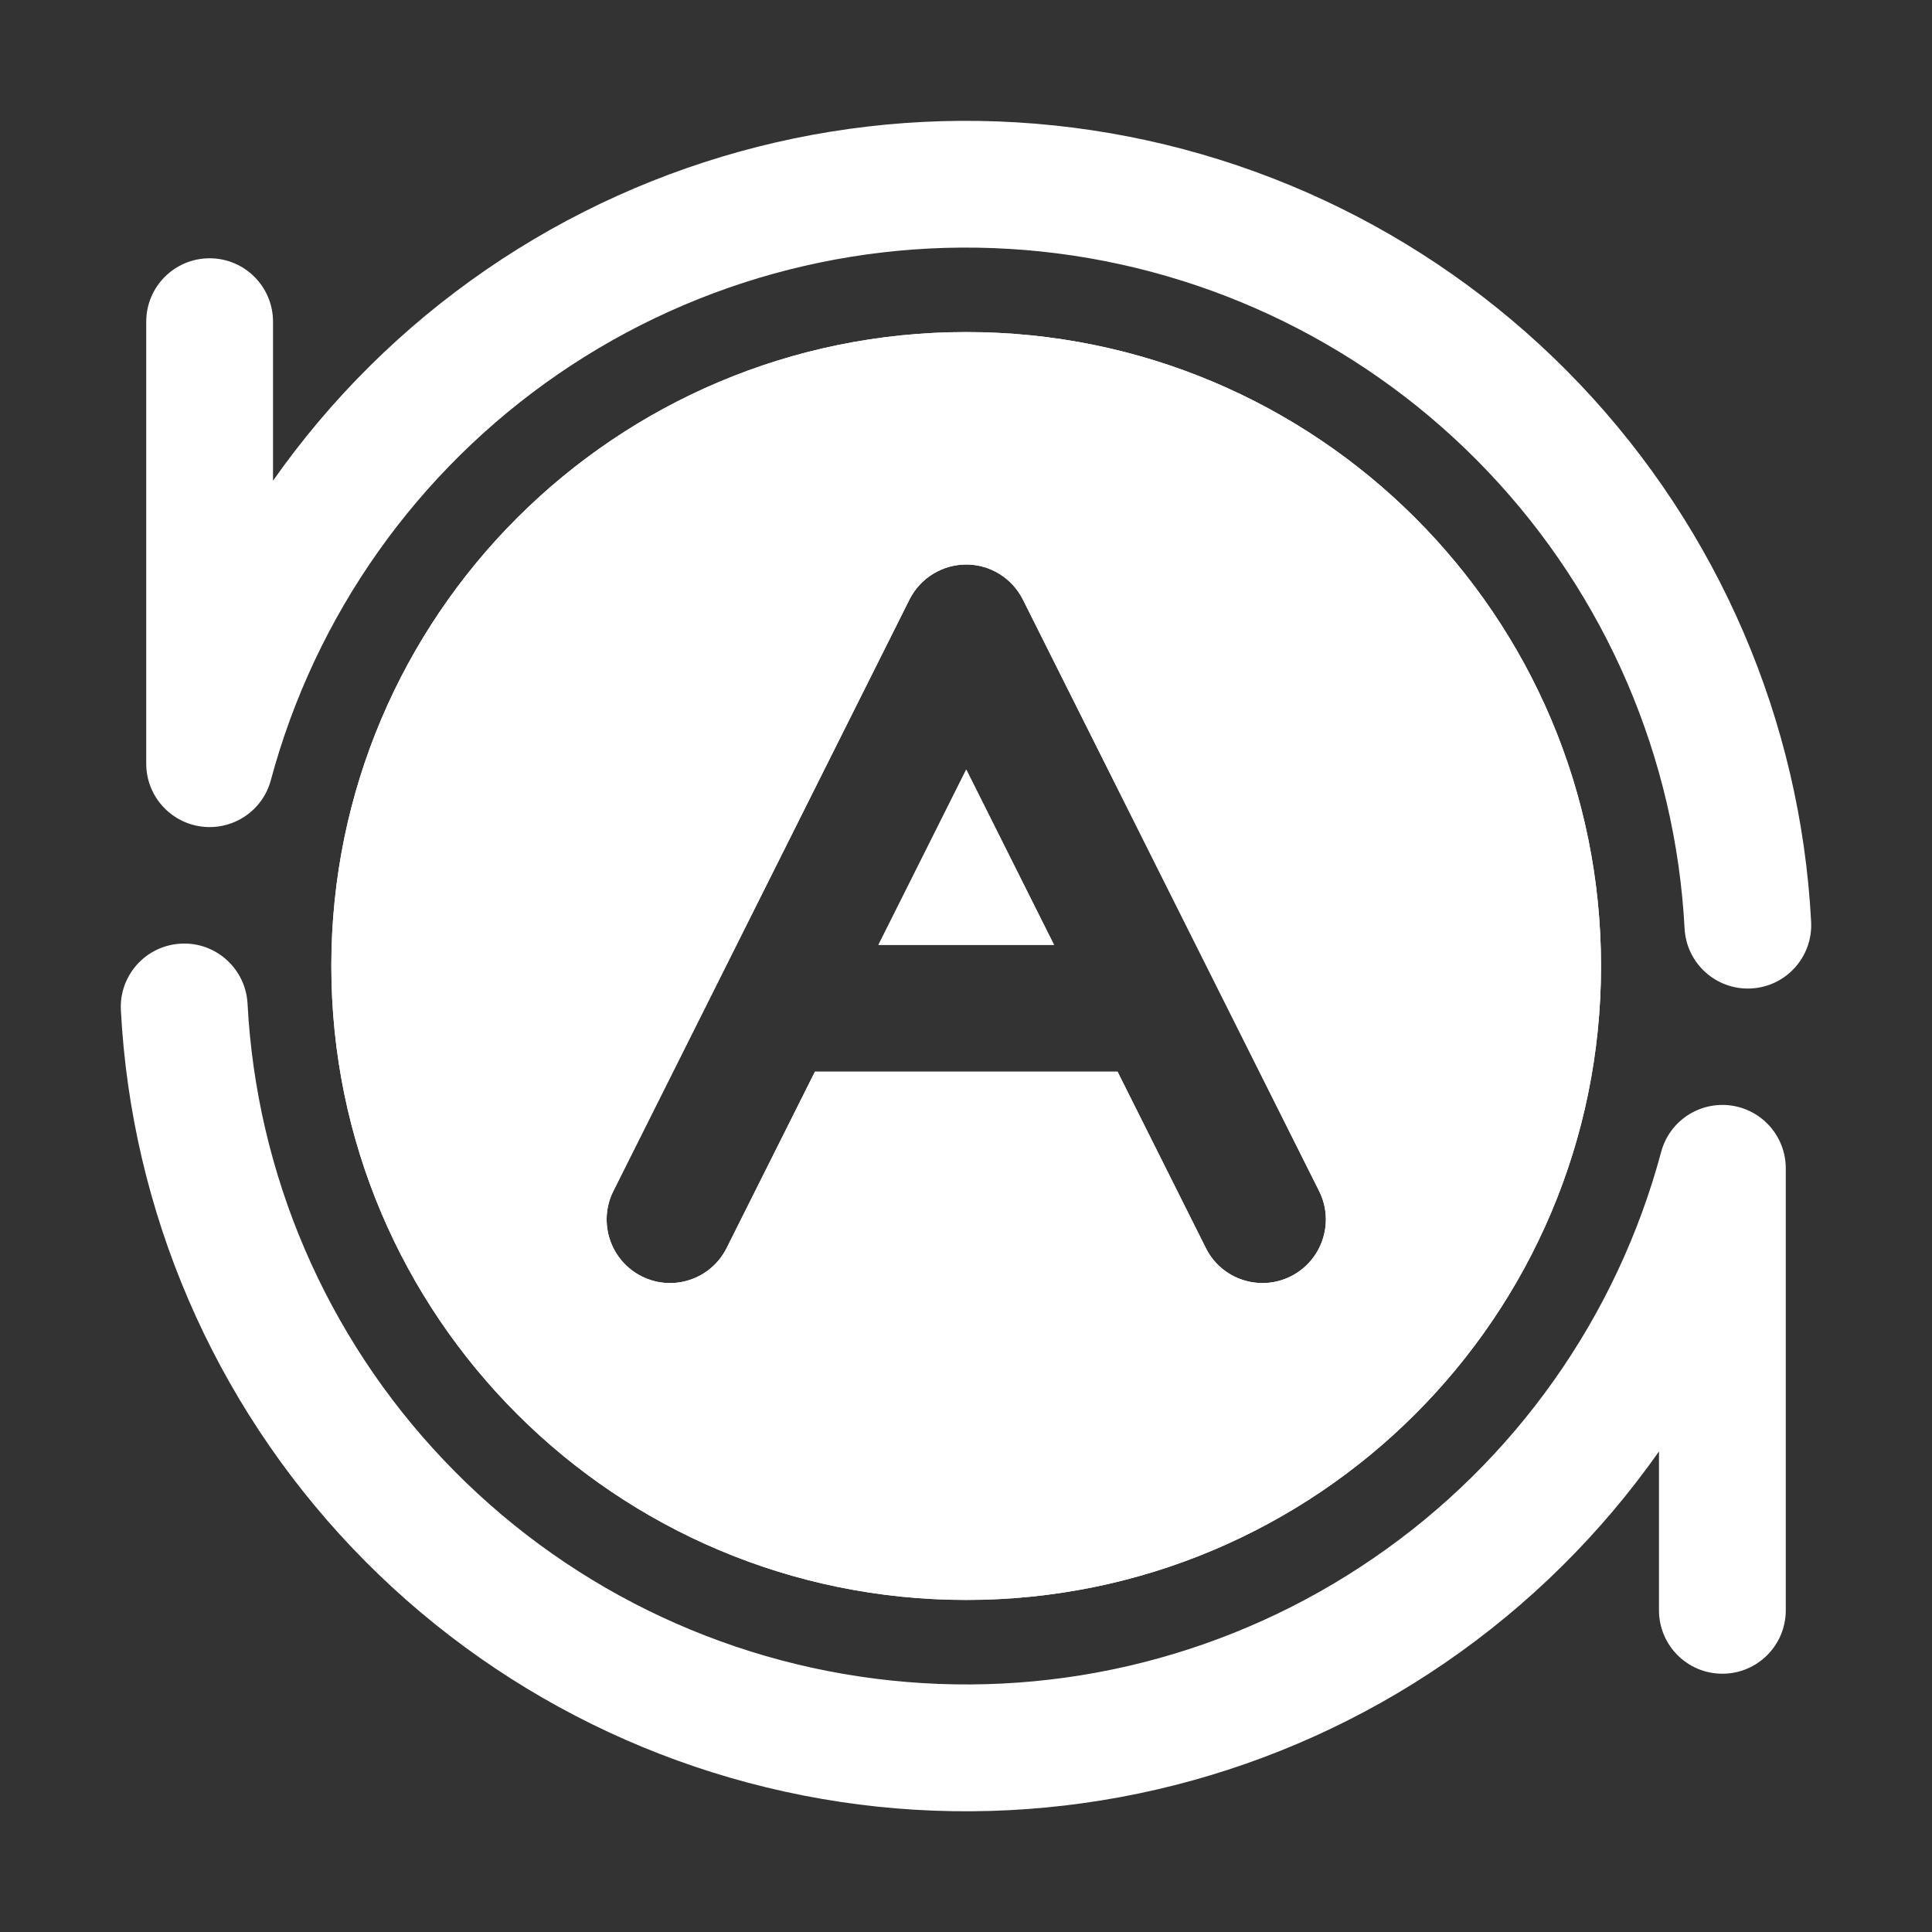 <svg width="16" height="16" viewBox="0 0 16 16" fill="none" xmlns="http://www.w3.org/2000/svg">
<rect x="0" y="0" width="16" height="16" fill="#333333" stroke="none"/>
<path fill-rule="evenodd" clip-rule="evenodd" d="M4.624 3.097C5.793 2.294 7.211 1.935 8.623 2.083C10.034 2.231 11.346 2.877 12.322 3.905C13.299 4.933 13.876 6.274 13.951 7.689C13.966 7.979 14.213 8.201 14.502 8.186C14.792 8.171 15.014 7.924 14.999 7.634C14.912 5.969 14.232 4.391 13.084 3.182C11.935 1.973 10.392 1.213 8.732 1.039C7.073 0.865 5.405 1.287 4.03 2.231C3.335 2.708 2.738 3.302 2.261 3.981V2.664C2.261 2.374 2.026 2.139 1.736 2.139C1.446 2.139 1.211 2.374 1.211 2.664V6.325C1.211 6.588 1.407 6.811 1.668 6.845C1.929 6.879 2.175 6.715 2.243 6.461C2.611 5.092 3.455 3.9 4.624 3.097ZM2.05 8.311C2.034 8.022 1.787 7.799 1.498 7.815C1.208 7.83 0.986 8.077 1.001 8.366C1.088 10.031 1.768 11.61 2.917 12.819C4.066 14.028 5.609 14.787 7.268 14.962C8.928 15.136 10.595 14.713 11.97 13.769C12.665 13.292 13.262 12.698 13.739 12.02V13.336C13.739 13.626 13.974 13.861 14.264 13.861C14.554 13.861 14.789 13.626 14.789 13.336V9.676C14.789 9.412 14.594 9.19 14.333 9.155C14.071 9.121 13.825 9.285 13.757 9.54C13.39 10.908 12.546 12.101 11.376 12.903C10.207 13.706 8.789 14.066 7.378 13.917C5.966 13.769 4.654 13.123 3.678 12.095C2.701 11.068 2.124 9.726 2.05 8.311Z" fill="white"/>
<path fill-rule="evenodd" clip-rule="evenodd" d="M2.744 8C2.744 5.101 5.098 2.75 8.002 2.75C10.905 2.75 13.259 5.101 13.259 8C13.259 10.899 10.905 13.25 8.002 13.25C5.098 13.25 2.744 10.899 2.744 8ZM8.471 4.965C8.382 4.788 8.201 4.675 8.002 4.675C7.803 4.675 7.621 4.788 7.532 4.965L5.079 9.865C4.95 10.124 5.055 10.44 5.314 10.57C5.573 10.7 5.888 10.595 6.018 10.335L6.749 8.875H9.255L9.986 10.335C10.115 10.595 10.431 10.7 10.69 10.57C10.949 10.44 11.054 10.124 10.925 9.865L8.471 4.965ZM8.002 6.373L8.729 7.825H7.275L8.002 6.373Z" fill="white"/>
<path fill-rule="evenodd" clip-rule="evenodd" d="M2.744 8C2.744 5.101 5.098 2.75 8.002 2.75C10.905 2.75 13.259 5.101 13.259 8C13.259 10.899 10.905 13.25 8.002 13.25C5.098 13.25 2.744 10.899 2.744 8ZM8.471 4.965C8.382 4.788 8.201 4.675 8.002 4.675C7.803 4.675 7.621 4.788 7.532 4.965L5.079 9.865C4.95 10.124 5.055 10.44 5.314 10.57C5.573 10.7 5.888 10.595 6.018 10.335L6.749 8.875H9.255L9.986 10.335C10.115 10.595 10.431 10.7 10.69 10.57C10.949 10.44 11.054 10.124 10.925 9.865L8.471 4.965ZM8.002 6.373L8.729 7.825H7.275L8.002 6.373Z" fill="white"/>
</svg>
